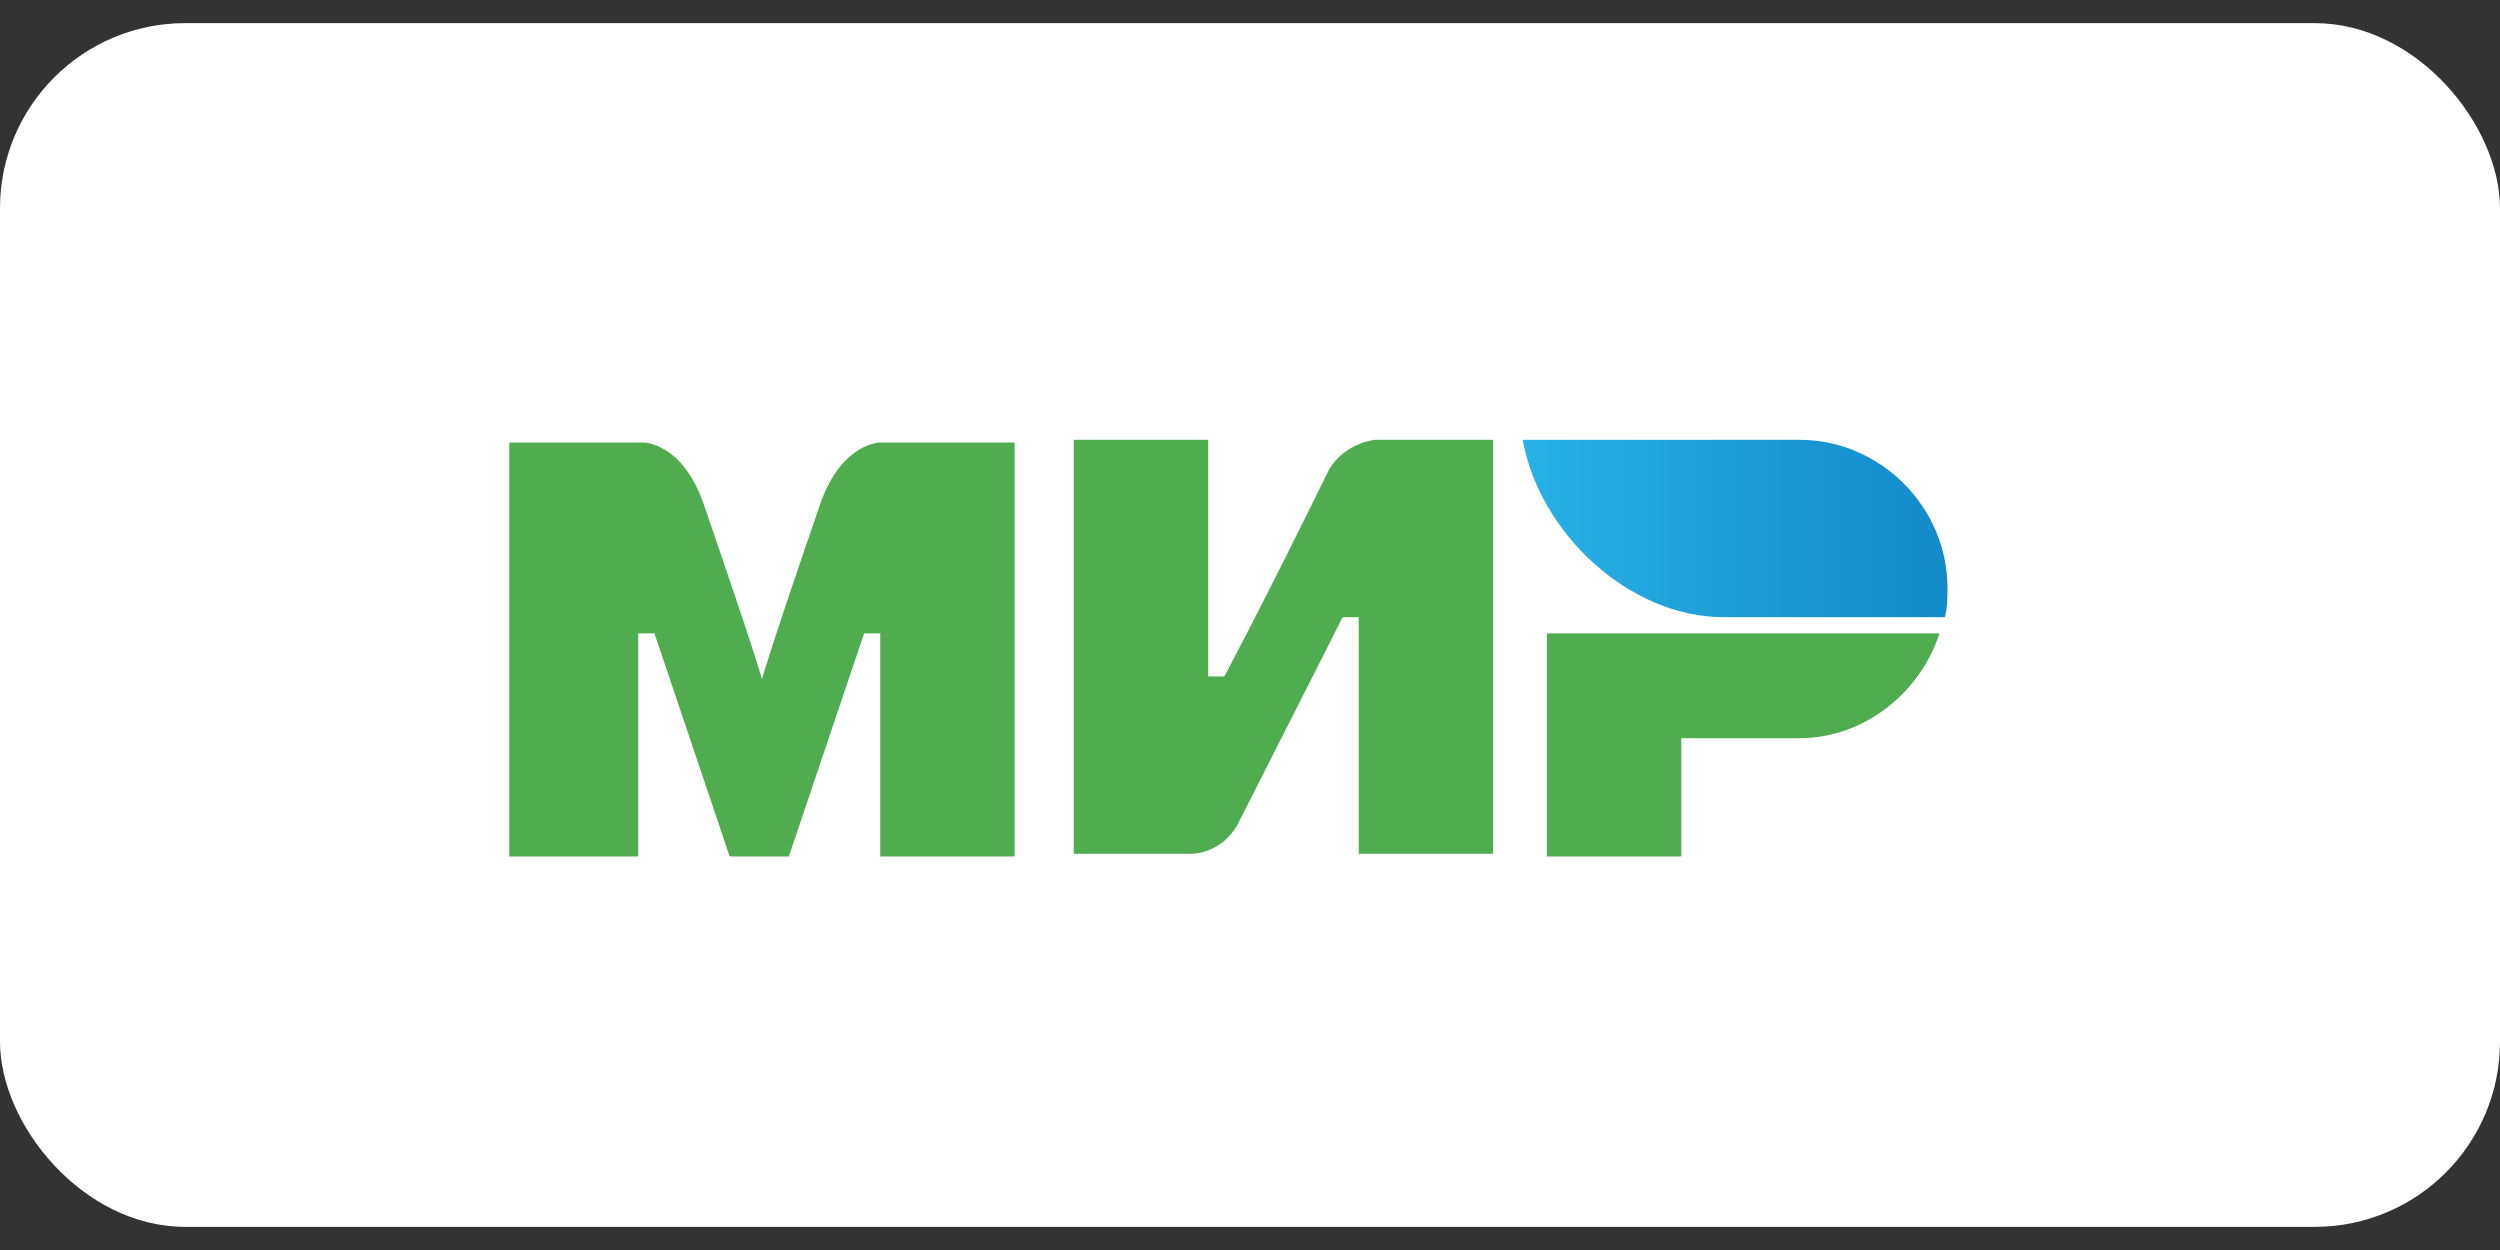 <svg width="54" height="27" viewBox="0 0 54 27" fill="none" xmlns="http://www.w3.org/2000/svg">
<rect x="0" y="0" width="54" height="27" fill="#333333" stroke="none"/>
<rect y="0.5" width="54" height="26" rx="4" fill="white"/>
<path d="M38.871 9.5H32.891C33.239 11.474 35.155 13.332 37.245 13.332H42.007C42.065 13.158 42.065 12.868 42.065 12.694C42.065 10.952 40.613 9.5 38.871 9.5Z" fill="url(#paint0_linear_1058_1241)"/>
<path d="M33.413 13.681V18.5H36.316V15.945H38.871C40.265 15.945 41.484 14.958 41.891 13.681H33.413Z" fill="#4FAD50"/>
<path d="M23.193 9.5V18.442H25.748C25.748 18.442 26.387 18.442 26.735 17.803C28.477 14.377 29 13.332 29 13.332H29.348V18.442H32.251V9.5H29.697C29.697 9.5 29.058 9.558 28.709 10.139C27.258 13.1 26.445 14.61 26.445 14.61H26.097V9.5H23.193Z" fill="#4FAD50"/>
<path d="M11 18.5V9.558H13.903C13.903 9.558 14.716 9.558 15.181 10.835C16.342 14.203 16.458 14.668 16.458 14.668C16.458 14.668 16.69 13.855 17.735 10.835C18.2 9.558 19.013 9.558 19.013 9.558H21.916V18.5H19.013V13.681H18.665L17.039 18.5H15.761L14.136 13.681H13.787V18.5H11Z" fill="#4FAD50"/>
<defs>
<linearGradient id="paint0_linear_1058_1241" x1="32.88" y1="11.444" x2="42.044" y2="11.444" gradientUnits="userSpaceOnUse">
<stop stop-color="#27B1E6"/>
<stop offset="1" stop-color="#148ACA"/>
</linearGradient>
</defs>
</svg>
